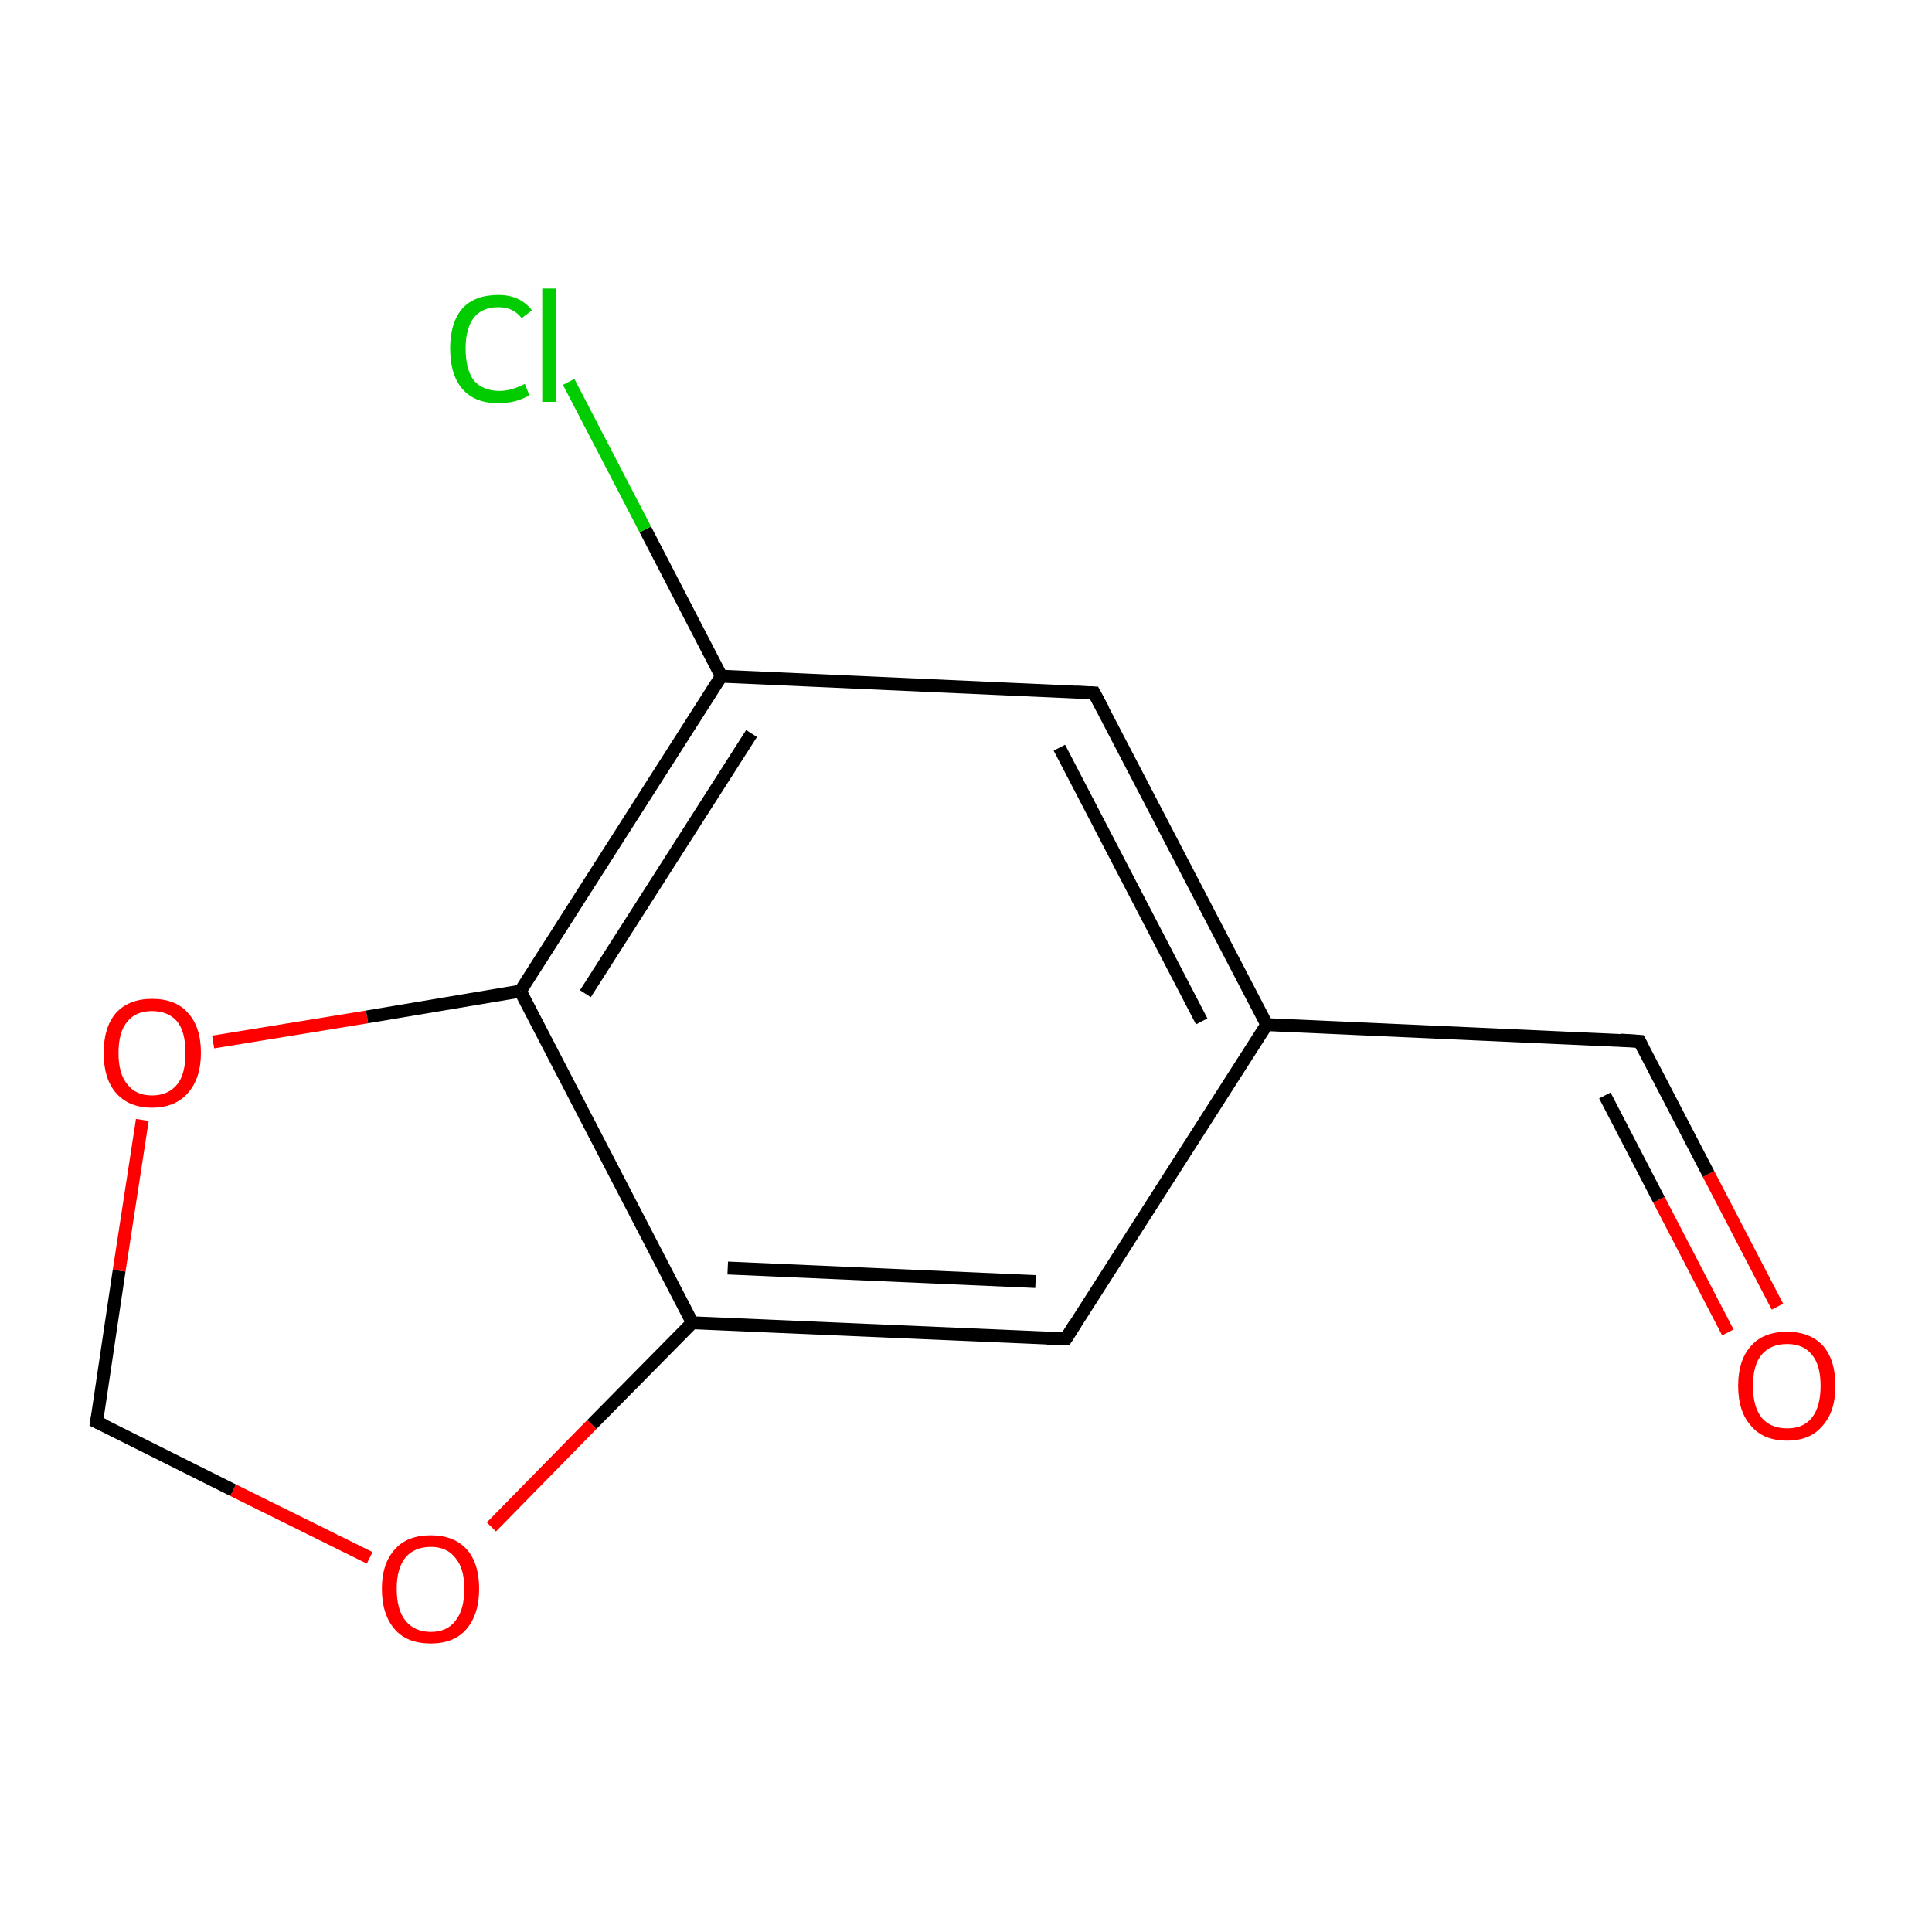 <?xml version='1.0' encoding='iso-8859-1'?>
<svg version='1.1' baseProfile='full'
              xmlns='http://www.w3.org/2000/svg'
                      xmlns:rdkit='http://www.rdkit.org/xml'
                      xmlns:xlink='http://www.w3.org/1999/xlink'
                  xml:space='preserve'
width='300px' height='300px' viewBox='0 0 300 300'>
<!-- END OF HEADER -->
<rect style='opacity:1.0;fill:#FFFFFF;stroke:none' width='300.0' height='300.0' x='0.0' y='0.0'> </rect>
<path class='bond-0 atom-0 atom-1' d='M 276.0,202.9 L 265.3,182.3' style='fill:none;fill-rule:evenodd;stroke:#FF0000;stroke-width:2.0px;stroke-linecap:butt;stroke-linejoin:miter;stroke-opacity:1' />
<path class='bond-0 atom-0 atom-1' d='M 265.3,182.3 L 254.6,161.7' style='fill:none;fill-rule:evenodd;stroke:#000000;stroke-width:2.0px;stroke-linecap:butt;stroke-linejoin:miter;stroke-opacity:1' />
<path class='bond-0 atom-0 atom-1' d='M 268.3,206.9 L 257.6,186.3' style='fill:none;fill-rule:evenodd;stroke:#FF0000;stroke-width:2.0px;stroke-linecap:butt;stroke-linejoin:miter;stroke-opacity:1' />
<path class='bond-0 atom-0 atom-1' d='M 257.6,186.3 L 249.2,170.1' style='fill:none;fill-rule:evenodd;stroke:#000000;stroke-width:2.0px;stroke-linecap:butt;stroke-linejoin:miter;stroke-opacity:1' />
<path class='bond-1 atom-1 atom-2' d='M 254.6,161.7 L 196.7,159.1' style='fill:none;fill-rule:evenodd;stroke:#000000;stroke-width:2.0px;stroke-linecap:butt;stroke-linejoin:miter;stroke-opacity:1' />
<path class='bond-2 atom-2 atom-3' d='M 196.7,159.1 L 169.9,107.6' style='fill:none;fill-rule:evenodd;stroke:#000000;stroke-width:2.0px;stroke-linecap:butt;stroke-linejoin:miter;stroke-opacity:1' />
<path class='bond-2 atom-2 atom-3' d='M 186.6,158.6 L 164.5,116.1' style='fill:none;fill-rule:evenodd;stroke:#000000;stroke-width:2.0px;stroke-linecap:butt;stroke-linejoin:miter;stroke-opacity:1' />
<path class='bond-3 atom-3 atom-4' d='M 169.9,107.6 L 112.0,105.0' style='fill:none;fill-rule:evenodd;stroke:#000000;stroke-width:2.0px;stroke-linecap:butt;stroke-linejoin:miter;stroke-opacity:1' />
<path class='bond-4 atom-4 atom-5' d='M 112.0,105.0 L 100.2,82.2' style='fill:none;fill-rule:evenodd;stroke:#000000;stroke-width:2.0px;stroke-linecap:butt;stroke-linejoin:miter;stroke-opacity:1' />
<path class='bond-4 atom-4 atom-5' d='M 100.2,82.2 L 88.3,59.3' style='fill:none;fill-rule:evenodd;stroke:#00CC00;stroke-width:2.0px;stroke-linecap:butt;stroke-linejoin:miter;stroke-opacity:1' />
<path class='bond-5 atom-4 atom-6' d='M 112.0,105.0 L 80.8,153.9' style='fill:none;fill-rule:evenodd;stroke:#000000;stroke-width:2.0px;stroke-linecap:butt;stroke-linejoin:miter;stroke-opacity:1' />
<path class='bond-5 atom-4 atom-6' d='M 116.7,113.9 L 90.9,154.3' style='fill:none;fill-rule:evenodd;stroke:#000000;stroke-width:2.0px;stroke-linecap:butt;stroke-linejoin:miter;stroke-opacity:1' />
<path class='bond-6 atom-6 atom-7' d='M 80.8,153.9 L 107.5,205.4' style='fill:none;fill-rule:evenodd;stroke:#000000;stroke-width:2.0px;stroke-linecap:butt;stroke-linejoin:miter;stroke-opacity:1' />
<path class='bond-7 atom-7 atom-8' d='M 107.5,205.4 L 165.5,207.9' style='fill:none;fill-rule:evenodd;stroke:#000000;stroke-width:2.0px;stroke-linecap:butt;stroke-linejoin:miter;stroke-opacity:1' />
<path class='bond-7 atom-7 atom-8' d='M 113.0,196.9 L 160.8,199.0' style='fill:none;fill-rule:evenodd;stroke:#000000;stroke-width:2.0px;stroke-linecap:butt;stroke-linejoin:miter;stroke-opacity:1' />
<path class='bond-8 atom-7 atom-9' d='M 107.5,205.4 L 91.9,221.2' style='fill:none;fill-rule:evenodd;stroke:#000000;stroke-width:2.0px;stroke-linecap:butt;stroke-linejoin:miter;stroke-opacity:1' />
<path class='bond-8 atom-7 atom-9' d='M 91.9,221.2 L 76.3,237.1' style='fill:none;fill-rule:evenodd;stroke:#FF0000;stroke-width:2.0px;stroke-linecap:butt;stroke-linejoin:miter;stroke-opacity:1' />
<path class='bond-9 atom-9 atom-10' d='M 57.4,241.9 L 36.2,231.4' style='fill:none;fill-rule:evenodd;stroke:#FF0000;stroke-width:2.0px;stroke-linecap:butt;stroke-linejoin:miter;stroke-opacity:1' />
<path class='bond-9 atom-9 atom-10' d='M 36.2,231.4 L 15.0,220.8' style='fill:none;fill-rule:evenodd;stroke:#000000;stroke-width:2.0px;stroke-linecap:butt;stroke-linejoin:miter;stroke-opacity:1' />
<path class='bond-10 atom-10 atom-11' d='M 15.0,220.8 L 18.5,197.3' style='fill:none;fill-rule:evenodd;stroke:#000000;stroke-width:2.0px;stroke-linecap:butt;stroke-linejoin:miter;stroke-opacity:1' />
<path class='bond-10 atom-10 atom-11' d='M 18.5,197.3 L 22.1,173.9' style='fill:none;fill-rule:evenodd;stroke:#FF0000;stroke-width:2.0px;stroke-linecap:butt;stroke-linejoin:miter;stroke-opacity:1' />
<path class='bond-11 atom-8 atom-2' d='M 165.5,207.9 L 196.7,159.1' style='fill:none;fill-rule:evenodd;stroke:#000000;stroke-width:2.0px;stroke-linecap:butt;stroke-linejoin:miter;stroke-opacity:1' />
<path class='bond-12 atom-11 atom-6' d='M 33.1,161.8 L 57.0,157.9' style='fill:none;fill-rule:evenodd;stroke:#FF0000;stroke-width:2.0px;stroke-linecap:butt;stroke-linejoin:miter;stroke-opacity:1' />
<path class='bond-12 atom-11 atom-6' d='M 57.0,157.9 L 80.8,153.9' style='fill:none;fill-rule:evenodd;stroke:#000000;stroke-width:2.0px;stroke-linecap:butt;stroke-linejoin:miter;stroke-opacity:1' />
<path d='M 255.1,162.7 L 254.6,161.7 L 251.7,161.5' style='fill:none;stroke:#000000;stroke-width:2.0px;stroke-linecap:butt;stroke-linejoin:miter;stroke-miterlimit:10;stroke-opacity:1;' />
<path d='M 171.3,110.2 L 169.9,107.6 L 167.1,107.5' style='fill:none;stroke:#000000;stroke-width:2.0px;stroke-linecap:butt;stroke-linejoin:miter;stroke-miterlimit:10;stroke-opacity:1;' />
<path d='M 162.6,207.8 L 165.5,207.9 L 167.0,205.5' style='fill:none;stroke:#000000;stroke-width:2.0px;stroke-linecap:butt;stroke-linejoin:miter;stroke-miterlimit:10;stroke-opacity:1;' />
<path d='M 16.1,221.3 L 15.0,220.8 L 15.2,219.6' style='fill:none;stroke:#000000;stroke-width:2.0px;stroke-linecap:butt;stroke-linejoin:miter;stroke-miterlimit:10;stroke-opacity:1;' />
<path class='atom-0' d='M 269.9 215.2
Q 269.9 211.2, 271.9 209.0
Q 273.8 206.8, 277.5 206.8
Q 281.1 206.8, 283.1 209.0
Q 285.0 211.2, 285.0 215.2
Q 285.0 219.2, 283.0 221.4
Q 281.1 223.7, 277.5 223.7
Q 273.8 223.7, 271.9 221.4
Q 269.9 219.2, 269.9 215.2
M 277.5 221.8
Q 280.0 221.8, 281.3 220.2
Q 282.7 218.5, 282.7 215.2
Q 282.7 211.9, 281.3 210.3
Q 280.0 208.7, 277.5 208.7
Q 275.0 208.7, 273.6 210.3
Q 272.2 211.9, 272.2 215.2
Q 272.2 218.5, 273.6 220.2
Q 275.0 221.8, 277.5 221.8
' fill='#FF0000'/>
<path class='atom-5' d='M 69.9 54.1
Q 69.9 50.1, 71.8 47.9
Q 73.7 45.8, 77.4 45.8
Q 80.8 45.8, 82.6 48.2
L 81.0 49.4
Q 79.7 47.7, 77.4 47.7
Q 74.9 47.7, 73.6 49.3
Q 72.3 51.0, 72.3 54.1
Q 72.3 57.4, 73.6 59.1
Q 75.0 60.7, 77.6 60.7
Q 79.4 60.7, 81.5 59.6
L 82.2 61.4
Q 81.3 61.9, 80.0 62.3
Q 78.7 62.6, 77.3 62.6
Q 73.7 62.6, 71.8 60.4
Q 69.9 58.2, 69.9 54.1
' fill='#00CC00'/>
<path class='atom-5' d='M 84.2 44.8
L 86.4 44.8
L 86.4 62.4
L 84.2 62.4
L 84.2 44.8
' fill='#00CC00'/>
<path class='atom-9' d='M 59.3 246.7
Q 59.3 242.8, 61.3 240.6
Q 63.2 238.4, 66.9 238.4
Q 70.5 238.4, 72.5 240.6
Q 74.4 242.8, 74.4 246.7
Q 74.4 250.7, 72.4 253.0
Q 70.5 255.2, 66.9 255.2
Q 63.2 255.2, 61.3 253.0
Q 59.3 250.7, 59.3 246.7
M 66.9 253.4
Q 69.4 253.4, 70.7 251.7
Q 72.1 250.0, 72.1 246.7
Q 72.1 243.5, 70.7 241.9
Q 69.4 240.2, 66.9 240.2
Q 64.4 240.2, 63.0 241.8
Q 61.6 243.5, 61.6 246.7
Q 61.6 250.0, 63.0 251.7
Q 64.4 253.4, 66.9 253.4
' fill='#FF0000'/>
<path class='atom-11' d='M 16.1 163.5
Q 16.1 159.5, 18.0 157.3
Q 20.0 155.1, 23.6 155.1
Q 27.3 155.1, 29.2 157.3
Q 31.2 159.5, 31.2 163.5
Q 31.2 167.4, 29.2 169.7
Q 27.2 172.0, 23.6 172.0
Q 20.0 172.0, 18.0 169.7
Q 16.1 167.5, 16.1 163.5
M 23.6 170.1
Q 26.1 170.1, 27.5 168.4
Q 28.8 166.8, 28.8 163.5
Q 28.8 160.2, 27.5 158.6
Q 26.1 157.0, 23.6 157.0
Q 21.1 157.0, 19.8 158.6
Q 18.4 160.2, 18.4 163.5
Q 18.4 166.8, 19.8 168.4
Q 21.1 170.1, 23.6 170.1
' fill='#FF0000'/>
</svg>
